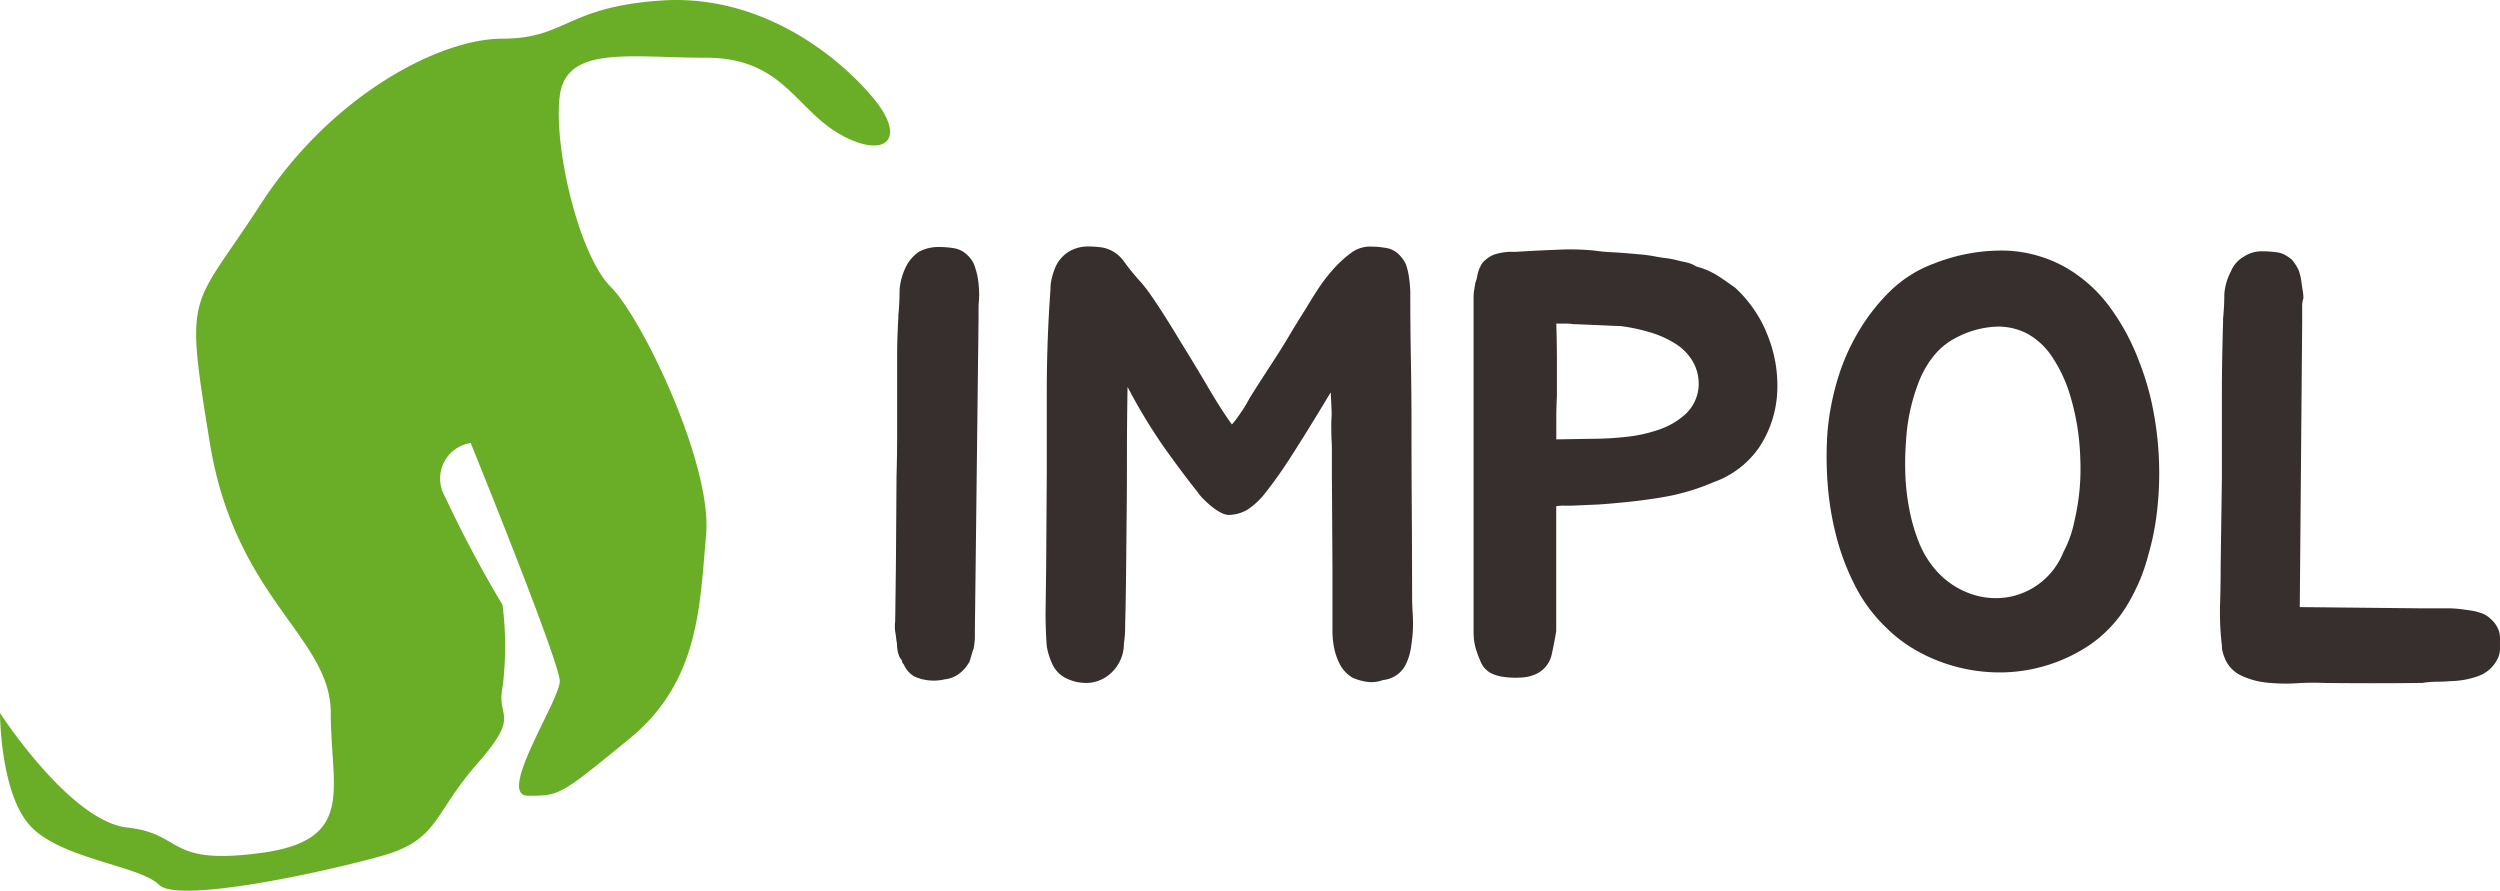 <svg xmlns="http://www.w3.org/2000/svg" xmlns:xlink="http://www.w3.org/1999/xlink" width="135.811" height="48.387" viewBox="0 0 135.811 48.387">
  <defs>
    <clipPath id="clip-path">
      <rect id="사각형_17" data-name="사각형 17" width="135.811" height="48.387" transform="translate(0 0)" fill="none"/>
    </clipPath>
  </defs>
  <g id="logo" transform="translate(130 -1)">
    <g id="그룹_3" data-name="그룹 3" transform="translate(-130 1)" clip-path="url(#clip-path)">
      <path id="패스_2" data-name="패스 2" d="M0,38.734s3.8,5.876,6.912,6.221,2.073,2.074,7.257,1.382,3.8-3.456,3.8-7.6S12.787,32.557,11.4,24.068s-1.037-7.106,2.765-12.982S23.847,2.1,27.3,2.1,30.759.372,35.943.027s9.33,2.764,11.4,5.184.691,3.456-1.728,2.073-3.11-4.147-7.257-4.147-7.6-.691-7.949,2.074,1.037,8.64,2.765,10.368,5.529,9.676,5.184,13.478-.346,7.949-4.147,11.06-3.8,3.111-5.53,3.111,1.728-5.184,1.728-6.222-4.839-12.938-4.839-12.938a1.952,1.952,0,0,0-1.394,2.916A64.569,64.569,0,0,0,27.3,32.858a17.912,17.912,0,0,1,0,4.493c-.346,1.728,1.037,1.382-1.382,4.147s-2.073,4.125-5.184,5S9.677,49.1,8.64,48.066s-5.184-1.382-6.911-3.111S0,38.734,0,38.734" transform="translate(0 0)" fill="#6aae27"/>
      <path id="패스_3" data-name="패스 3" d="M37.12,30.093l.033-2.588.033-4.816q.031-1.048.033-2.162v-4.39c0-.611.021-1.3.066-2.064v-.131c.022-.218.038-.443.05-.671s.016-.464.016-.705a3.42,3.42,0,0,1,.36-1.278A2.142,2.142,0,0,1,38.4,10.5a2.273,2.273,0,0,1,1.016-.262q.261,0,.476.016c.142.012.278.029.409.05a1.345,1.345,0,0,1,.753.393,1.485,1.485,0,0,1,.36.524c.043.131.081.257.115.377s.059.245.081.376c.021.153.038.295.048.426s.017.262.017.393c0,.153-.005.29-.017.409s-.016.246-.016.377v.557l-.2,17v.328a2.358,2.358,0,0,1-.016.245c-.012.1-.028.214-.05.345a2.95,2.95,0,0,0-.114.345c-.033.119-.072.245-.115.376a3.434,3.434,0,0,1-.212.312,1.806,1.806,0,0,1-.279.278,1.552,1.552,0,0,1-.852.36,2.572,2.572,0,0,1-1.671-.164,1.451,1.451,0,0,1-.557-.655.283.283,0,0,1-.1-.2.352.352,0,0,0-.066-.1.364.364,0,0,1-.066-.1,1.833,1.833,0,0,1-.1-.345,2.05,2.05,0,0,1-.033-.376,3.188,3.188,0,0,1-.048-.328c-.012-.11-.028-.219-.05-.328a2.327,2.327,0,0,1,0-.557Z" transform="translate(11.517 3.179)" fill="#362f2d"/>
      <path id="패스_4" data-name="패스 4" d="M63.292,31.214q-.033.393-.1.819a3.044,3.044,0,0,1-.229.786,1.535,1.535,0,0,1-1.278.95,1.8,1.8,0,0,1-.885.1,3.029,3.029,0,0,1-.786-.229,1.869,1.869,0,0,1-.672-.705,3.441,3.441,0,0,1-.311-.867,4.519,4.519,0,0,1-.1-.95V27.644L58.9,22.631V21.272c0-.164-.005-.35-.017-.558s-.016-.507-.016-.9c0-.066.005-.18.016-.343s-.005-.607-.048-1.327q-1.278,2.129-2.114,3.423a23.421,23.421,0,0,1-1.407,2,4.073,4.073,0,0,1-1,.949,2.056,2.056,0,0,1-.885.279.894.894,0,0,1-.524-.1,2.86,2.86,0,0,1-.508-.328,5.546,5.546,0,0,1-.459-.41,2.68,2.68,0,0,1-.343-.409q-.786-.983-1.769-2.359A30.365,30.365,0,0,1,47.8,17.848c0,.022-.007.383-.016,1.081s-.017,1.567-.017,2.6-.005,2.152-.017,3.343-.021,2.3-.033,3.325-.028,1.883-.048,2.572A6.167,6.167,0,0,1,47.6,31.8a2.1,2.1,0,0,1-.262,1.031,2.187,2.187,0,0,1-.7.771,2.037,2.037,0,0,1-1.033.328,2.486,2.486,0,0,1-1.278-.328,1.607,1.607,0,0,1-.638-.753,3.727,3.727,0,0,1-.279-.917c-.022-.307-.039-.6-.048-.885s-.017-.578-.017-.885l.033-2.555.033-5.045v-4.39q0-2.85.2-5.6a2.625,2.625,0,0,1,.083-.672A3.858,3.858,0,0,1,43.9,11.3a1.875,1.875,0,0,1,.688-.786,2,2,0,0,1,1.048-.295c.152,0,.3.005.442.016s.279.028.41.05a1.869,1.869,0,0,1,1.131.769,12.863,12.863,0,0,0,.9,1.1,7.814,7.814,0,0,1,.557.721q.295.427.59.885c.2.307.381.6.557.885s.328.535.459.753q.851,1.376,1.524,2.523t1.261,1.966a2.424,2.424,0,0,0,.229-.279c.086-.119.181-.25.278-.393s.186-.278.262-.409.136-.24.181-.328q.326-.525.655-1.033c.218-.338.453-.7.7-1.08s.514-.8.786-1.262.595-.983.967-1.572c.152-.262.349-.578.59-.95a9.311,9.311,0,0,1,.819-1.081,6.2,6.2,0,0,1,.967-.9,1.717,1.717,0,0,1,1.031-.376c.174,0,.328.005.459.016s.262.028.393.05a1.278,1.278,0,0,1,.753.36,1.885,1.885,0,0,1,.393.557,4.064,4.064,0,0,1,.164.721c.021.153.038.295.048.426s.017.262.017.393q0,1.834.033,3.636t.033,3.636q0,2.227.016,4.586t.017,4.586q0,.46.033.983a8.744,8.744,0,0,1,0,1.048" transform="translate(13.454 3.171)" fill="#362f2d"/>
      <path id="패스_5" data-name="패스 5" d="M75.276,12.4a6.963,6.963,0,0,1,1.835,2.735,7.281,7.281,0,0,1,.459,3.162,5.972,5.972,0,0,1-.95,2.769,5.054,5.054,0,0,1-2.49,1.916,11.976,11.976,0,0,1-2.588.786q-1.278.23-2.817.36c-.459.045-.847.071-1.164.083s-.683.028-1.1.048h-.442a2.115,2.115,0,0,0-.443.033v6.781c-.066.414-.148.841-.246,1.278a1.532,1.532,0,0,1-.769,1.016,2.121,2.121,0,0,1-.885.229,4.532,4.532,0,0,1-.95-.033,2.117,2.117,0,0,1-.771-.246,1.287,1.287,0,0,1-.507-.638,5.685,5.685,0,0,1-.246-.672,3.261,3.261,0,0,1-.114-.933V12.961a2.555,2.555,0,0,1,.033-.426c.021-.131.043-.262.066-.393a1.786,1.786,0,0,0,.1-.36,1.629,1.629,0,0,1,.1-.36,1.931,1.931,0,0,1,.147-.295.843.843,0,0,1,.214-.229,1.451,1.451,0,0,1,.507-.295,3.1,3.1,0,0,1,1.033-.131h.066q1.014-.065,2.26-.114a13.422,13.422,0,0,1,2.064.048c.305.045.59.071.852.083s.512.028.753.048l.786.066q.393.033.786.1.326.067.605.1t.574.1c.174.045.366.088.573.131a1.787,1.787,0,0,1,.574.229,4.322,4.322,0,0,1,1.147.491q.458.295.95.655m-1.966,5.405A2.467,2.467,0,0,0,73,16.433a2.871,2.871,0,0,0-.966-.983,5.535,5.535,0,0,0-1.409-.622,10.172,10.172,0,0,0-1.572-.328c-.131,0-.312-.005-.541-.017s-.474-.021-.736-.033l-.738-.031c-.229-.012-.409-.017-.54-.017a2.12,2.12,0,0,0-.393-.033h-.524q.031,1.016.033,1.95v2.014q-.033.59-.033,1.179v1.147l2.031-.033a17,17,0,0,0,1.736-.1,8.025,8.025,0,0,0,1.8-.393,4.1,4.1,0,0,0,1.457-.852,2.245,2.245,0,0,0,.705-1.474" transform="translate(18.964 3.21)" fill="#362f2d"/>
      <path id="패스_6" data-name="패스 6" d="M81.51,11.113a9.932,9.932,0,0,1,3.98-.721,7.158,7.158,0,0,1,3.195.9,7.8,7.8,0,0,1,2.407,2.146,12.087,12.087,0,0,1,1.622,3.014,14.5,14.5,0,0,1,.753,2.621,18.06,18.06,0,0,1,.214,5.405,14.161,14.161,0,0,1-.476,2.424,10.255,10.255,0,0,1-.459,1.376,11.136,11.136,0,0,1-.622,1.245,6.991,6.991,0,0,1-2.112,2.293,8.794,8.794,0,0,1-5,1.49,9.337,9.337,0,0,1-2.195-.294,9.167,9.167,0,0,1-2.08-.819,7.823,7.823,0,0,1-1.819-1.36,8.432,8.432,0,0,1-1.671-2.278,13.025,13.025,0,0,1-1.016-2.718,16.088,16.088,0,0,1-.459-2.867,19.277,19.277,0,0,1,0-2.752,14.158,14.158,0,0,1,.476-2.588,11.583,11.583,0,0,1,1.1-2.654,10.662,10.662,0,0,1,1.753-2.31,6.769,6.769,0,0,1,2.407-1.555m7.666,14.021a12.373,12.373,0,0,0,.328-3.473,13.125,13.125,0,0,0-.622-3.636,7.865,7.865,0,0,0-.9-1.85A3.88,3.88,0,0,0,86.7,14.946a3.388,3.388,0,0,0-1.721-.426,5.1,5.1,0,0,0-2.195.59,3.718,3.718,0,0,0-1.228.983A5.265,5.265,0,0,0,80.74,17.5a10.4,10.4,0,0,0-.705,3.276A15.993,15.993,0,0,0,80,22.564a12.062,12.062,0,0,0,.214,1.866,9.878,9.878,0,0,0,.507,1.769,5.188,5.188,0,0,0,.885,1.491,4.465,4.465,0,0,0,1.983,1.359,4.039,4.039,0,0,0,2.243.115,3.965,3.965,0,0,0,2.752-2.392,6.034,6.034,0,0,0,.59-1.638" transform="translate(23.507 3.223)" fill="#362f2d"/>
      <path id="패스_7" data-name="패스 7" d="M107.177,31.021a1.377,1.377,0,0,1,.064.474V32a1.237,1.237,0,0,1-.1.491,1.877,1.877,0,0,1-1.113,1.016,4.7,4.7,0,0,1-1.474.262c-.242.021-.491.033-.755.033a4.822,4.822,0,0,0-.786.066h-.131q-2.524.031-5.208,0a13.444,13.444,0,0,0-1.474.017,10.068,10.068,0,0,1-1.607-.033,4.239,4.239,0,0,1-1.426-.394,1.76,1.76,0,0,1-.9-1,1.854,1.854,0,0,1-.1-.312,1.394,1.394,0,0,1-.033-.311,15.15,15.15,0,0,1-.1-2.195q.033-1.081.033-2.129l.066-4.75v-4.39q0-1.179.017-2.1t.048-2.031v-.164c.022-.218.038-.436.05-.655s.017-.436.017-.655A3.136,3.136,0,0,1,92.63,11.5a1.6,1.6,0,0,1,.688-.786,1.741,1.741,0,0,1,1.016-.295c.152,0,.3.005.443.017s.279.028.409.048a1.209,1.209,0,0,1,.377.131,2.435,2.435,0,0,1,.376.262,2.742,2.742,0,0,1,.36.557,2.806,2.806,0,0,1,.164.721c.022.153.043.295.067.426a2.483,2.483,0,0,1,.031.393,1.249,1.249,0,0,0-.066.393v.95l-.13,15.43,6.485.066h1.541q.195,0,.425.016c.152.012.307.028.459.05.176.022.328.045.459.066a2.653,2.653,0,0,1,.393.1,1.31,1.31,0,0,1,.59.328,1.523,1.523,0,0,1,.46.655" transform="translate(28.569 3.233)" fill="#362f2d"/>
    </g>
  </g>
</svg>
